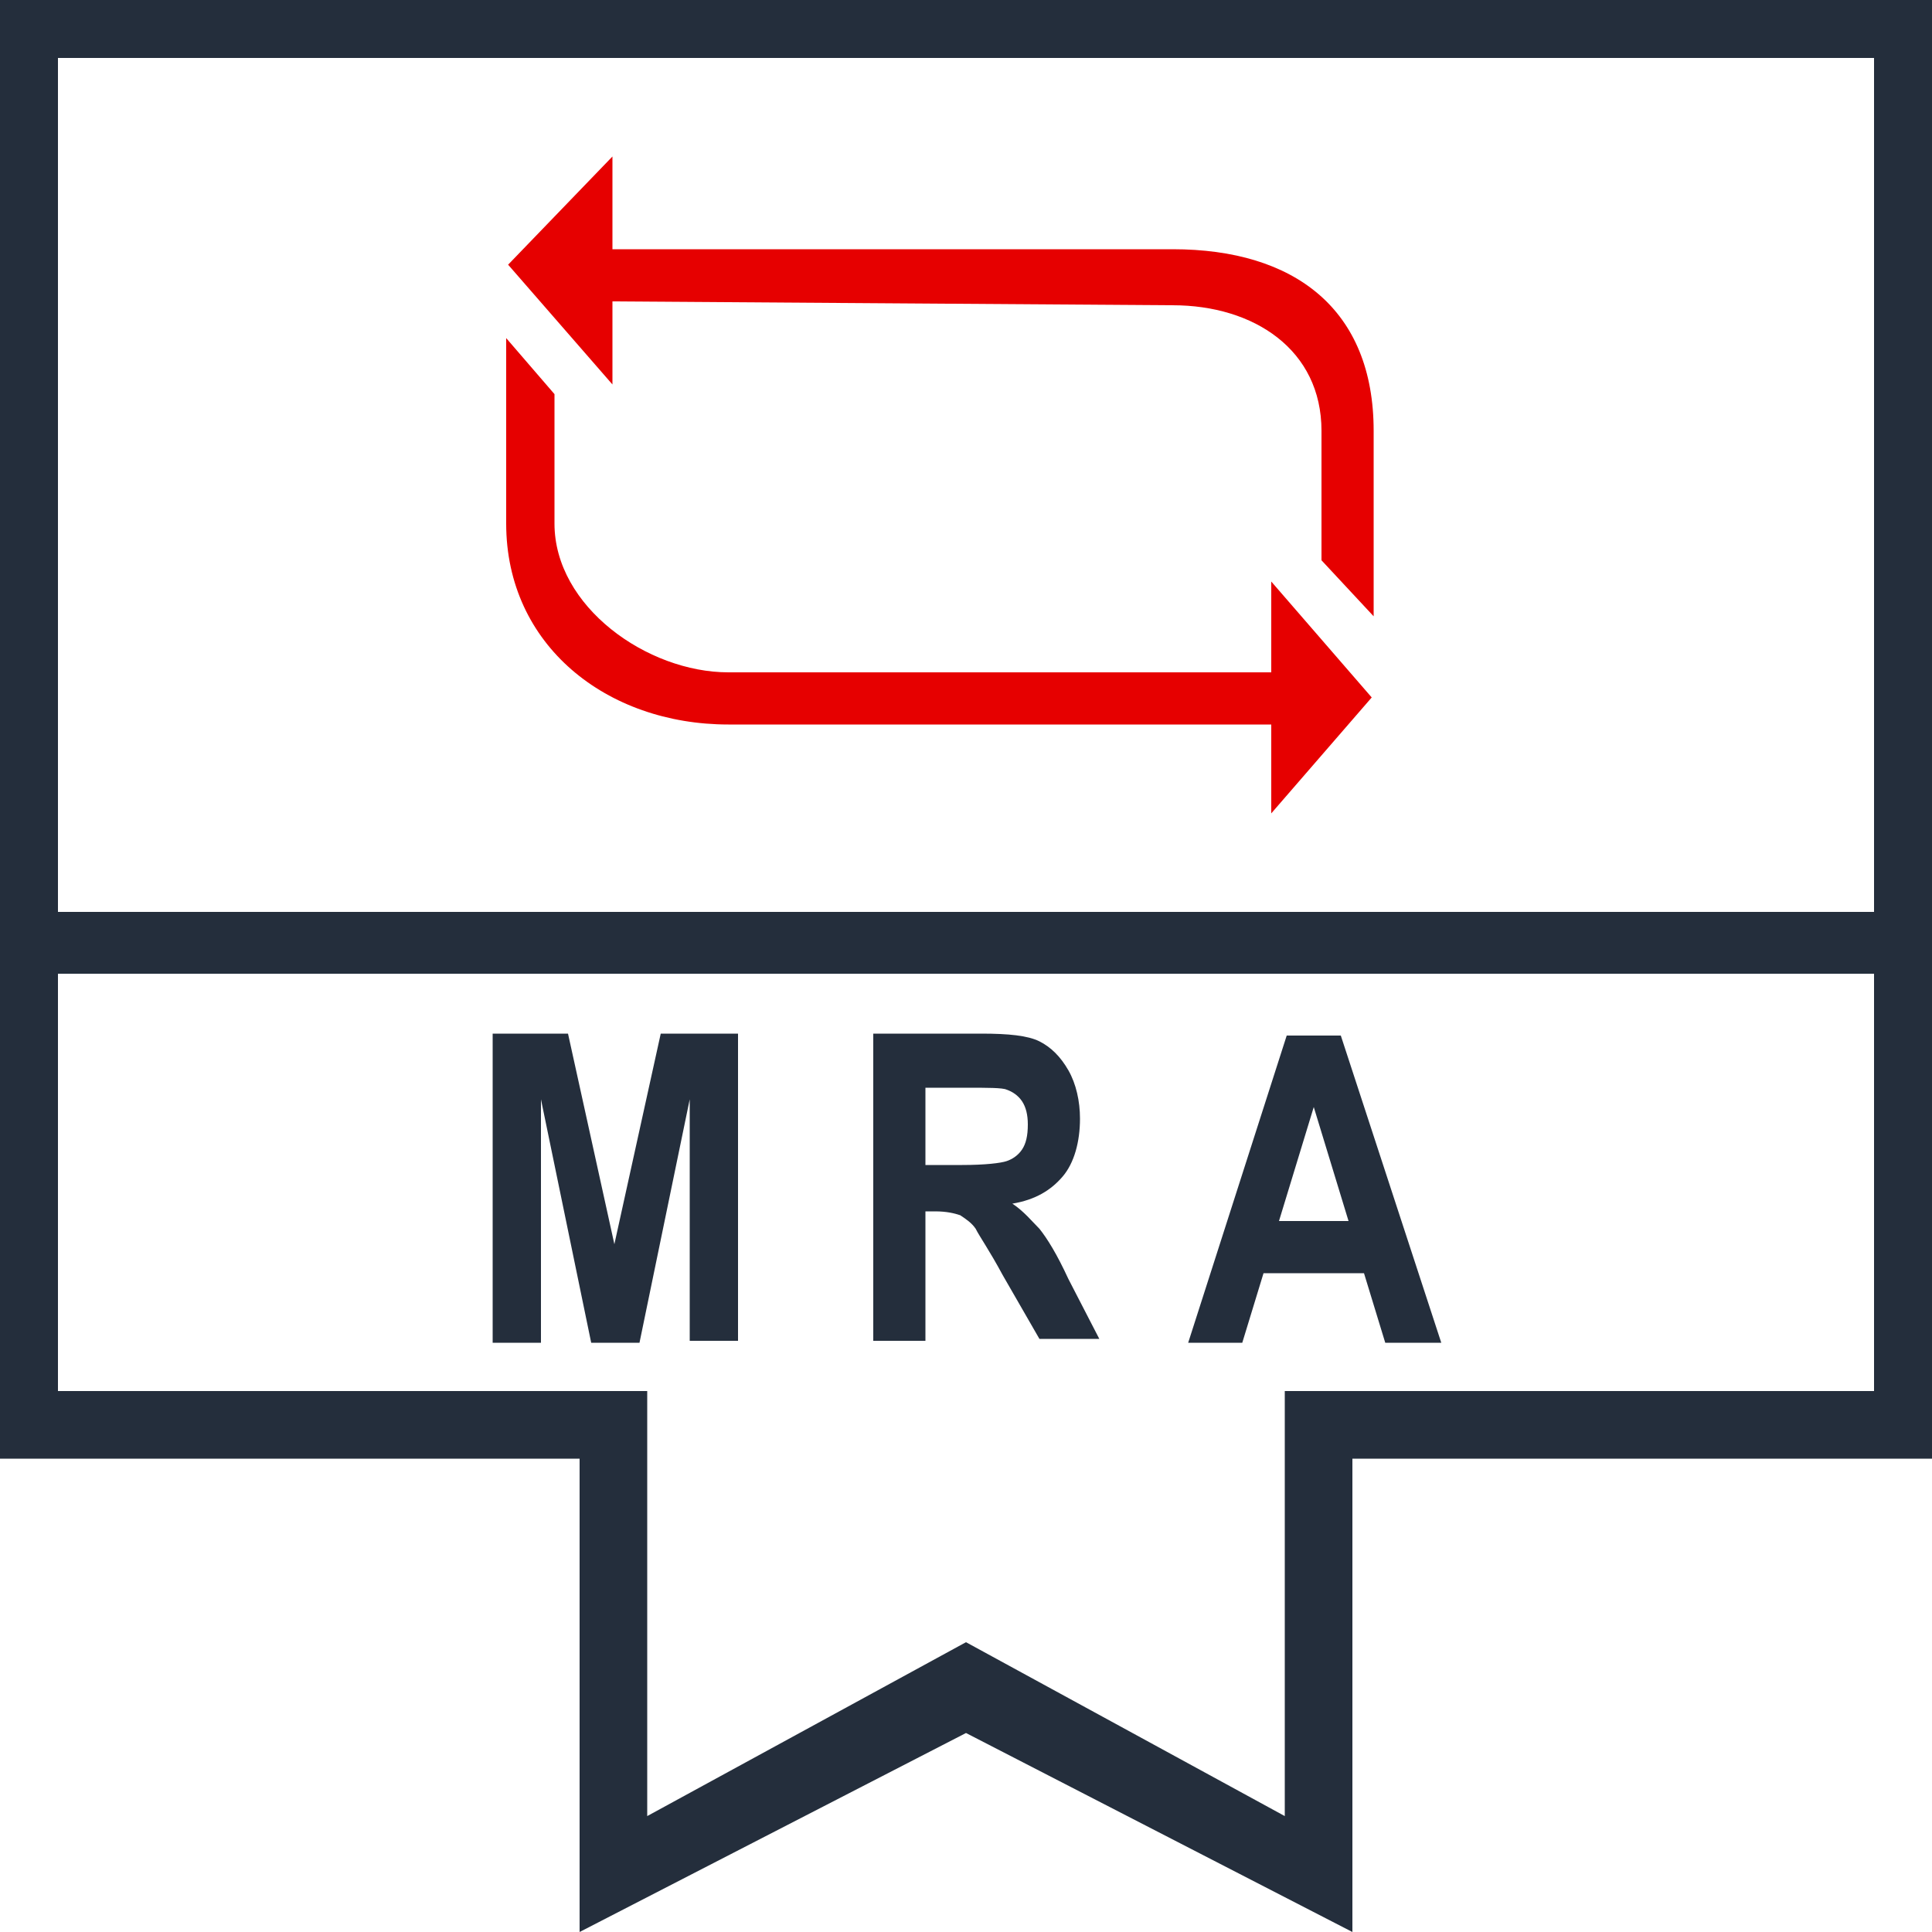 <?xml version="1.0" encoding="utf-8"?>
<!-- Generator: Adobe Illustrator 23.0.3, SVG Export Plug-In . SVG Version: 6.00 Build 0)  -->
<svg version="1.1" id="Layer_1" xmlns="http://www.w3.org/2000/svg" xmlns:xlink="http://www.w3.org/1999/xlink" x="0px" y="0px"
	 viewBox="0 0 100 100" style="enable-background:new 0 0 100 100;" xml:space="preserve">
<style type="text/css">
	.st0{fill:none;}
	.st1{fill:#242E3C;}
	.st2{fill:#E60000;}
</style>
<path class="st0" d="M1,0h100v100H1V0z"/>
<path class="st1" d="M100,0H-0.1L0,10v65.5h30V100l20-10.3L70,100V75.5h30V10V0z M97,72H66.5v22L50,85l-16.5,9V72H3V50.4h94V72z
	 M97,47.2H3V3h94V47.2z"/>
<g>
	<path class="st1" d="M25.5,69.5V53.5h3.9l2.4,10.9l2.4-10.9h4v15.9h-2.5V56.9l-2.6,12.6h-2.5l-2.6-12.6v12.6H25.5z"/>
	<path class="st1" d="M45.2,69.5V53.5h5.6c1.4,0,2.4,0.1,3,0.4c0.6,0.3,1.1,0.8,1.5,1.5s0.6,1.6,0.6,2.5c0,1.2-0.3,2.3-0.9,3
		s-1.4,1.2-2.6,1.4c0.6,0.4,1,0.9,1.4,1.3c0.4,0.5,0.9,1.3,1.5,2.6l1.6,3.1h-3.1L51.9,66c-0.7-1.3-1.2-2-1.4-2.4
		c-0.2-0.3-0.5-0.5-0.8-0.7c-0.3-0.1-0.7-0.2-1.3-0.2h-0.5v6.7H45.2z M47.8,60.3h2c1.2,0,2-0.1,2.3-0.2c0.3-0.1,0.6-0.3,0.8-0.6
		c0.2-0.3,0.3-0.7,0.3-1.3c0-0.5-0.1-0.9-0.3-1.2c-0.2-0.3-0.5-0.5-0.8-0.6c-0.2-0.1-1-0.1-2.1-0.1h-2.1V60.3z"/>
	<path class="st1" d="M74.6,69.5h-2.9l-1.1-3.6h-5.2l-1.1,3.6h-2.8l5.1-15.9h2.8L74.6,69.5z M69.8,63.2L68,57.3l-1.8,5.9H69.8z"/>
</g>
<g>
	<path class="st2" d="M65.8,34.8H37.7c-4.2,0-9-3.4-9-7.7v-6.7l-2.5-2.9v9.6c0,6.3,5.2,10.4,11.5,10.4h28.1v4.6l5.2-6l-5.2-6V34.8z"
		/>
	<path class="st2" d="M60.7,12.9h-29V8.1l-5.4,5.6l5.4,6.2v-4.3l29,0.2c4.2,0,7.7,2.3,7.7,6.5V29l2.7,2.9v-9.6
		C71.1,16,67,12.9,60.7,12.9z"/>
</g>
</svg>
